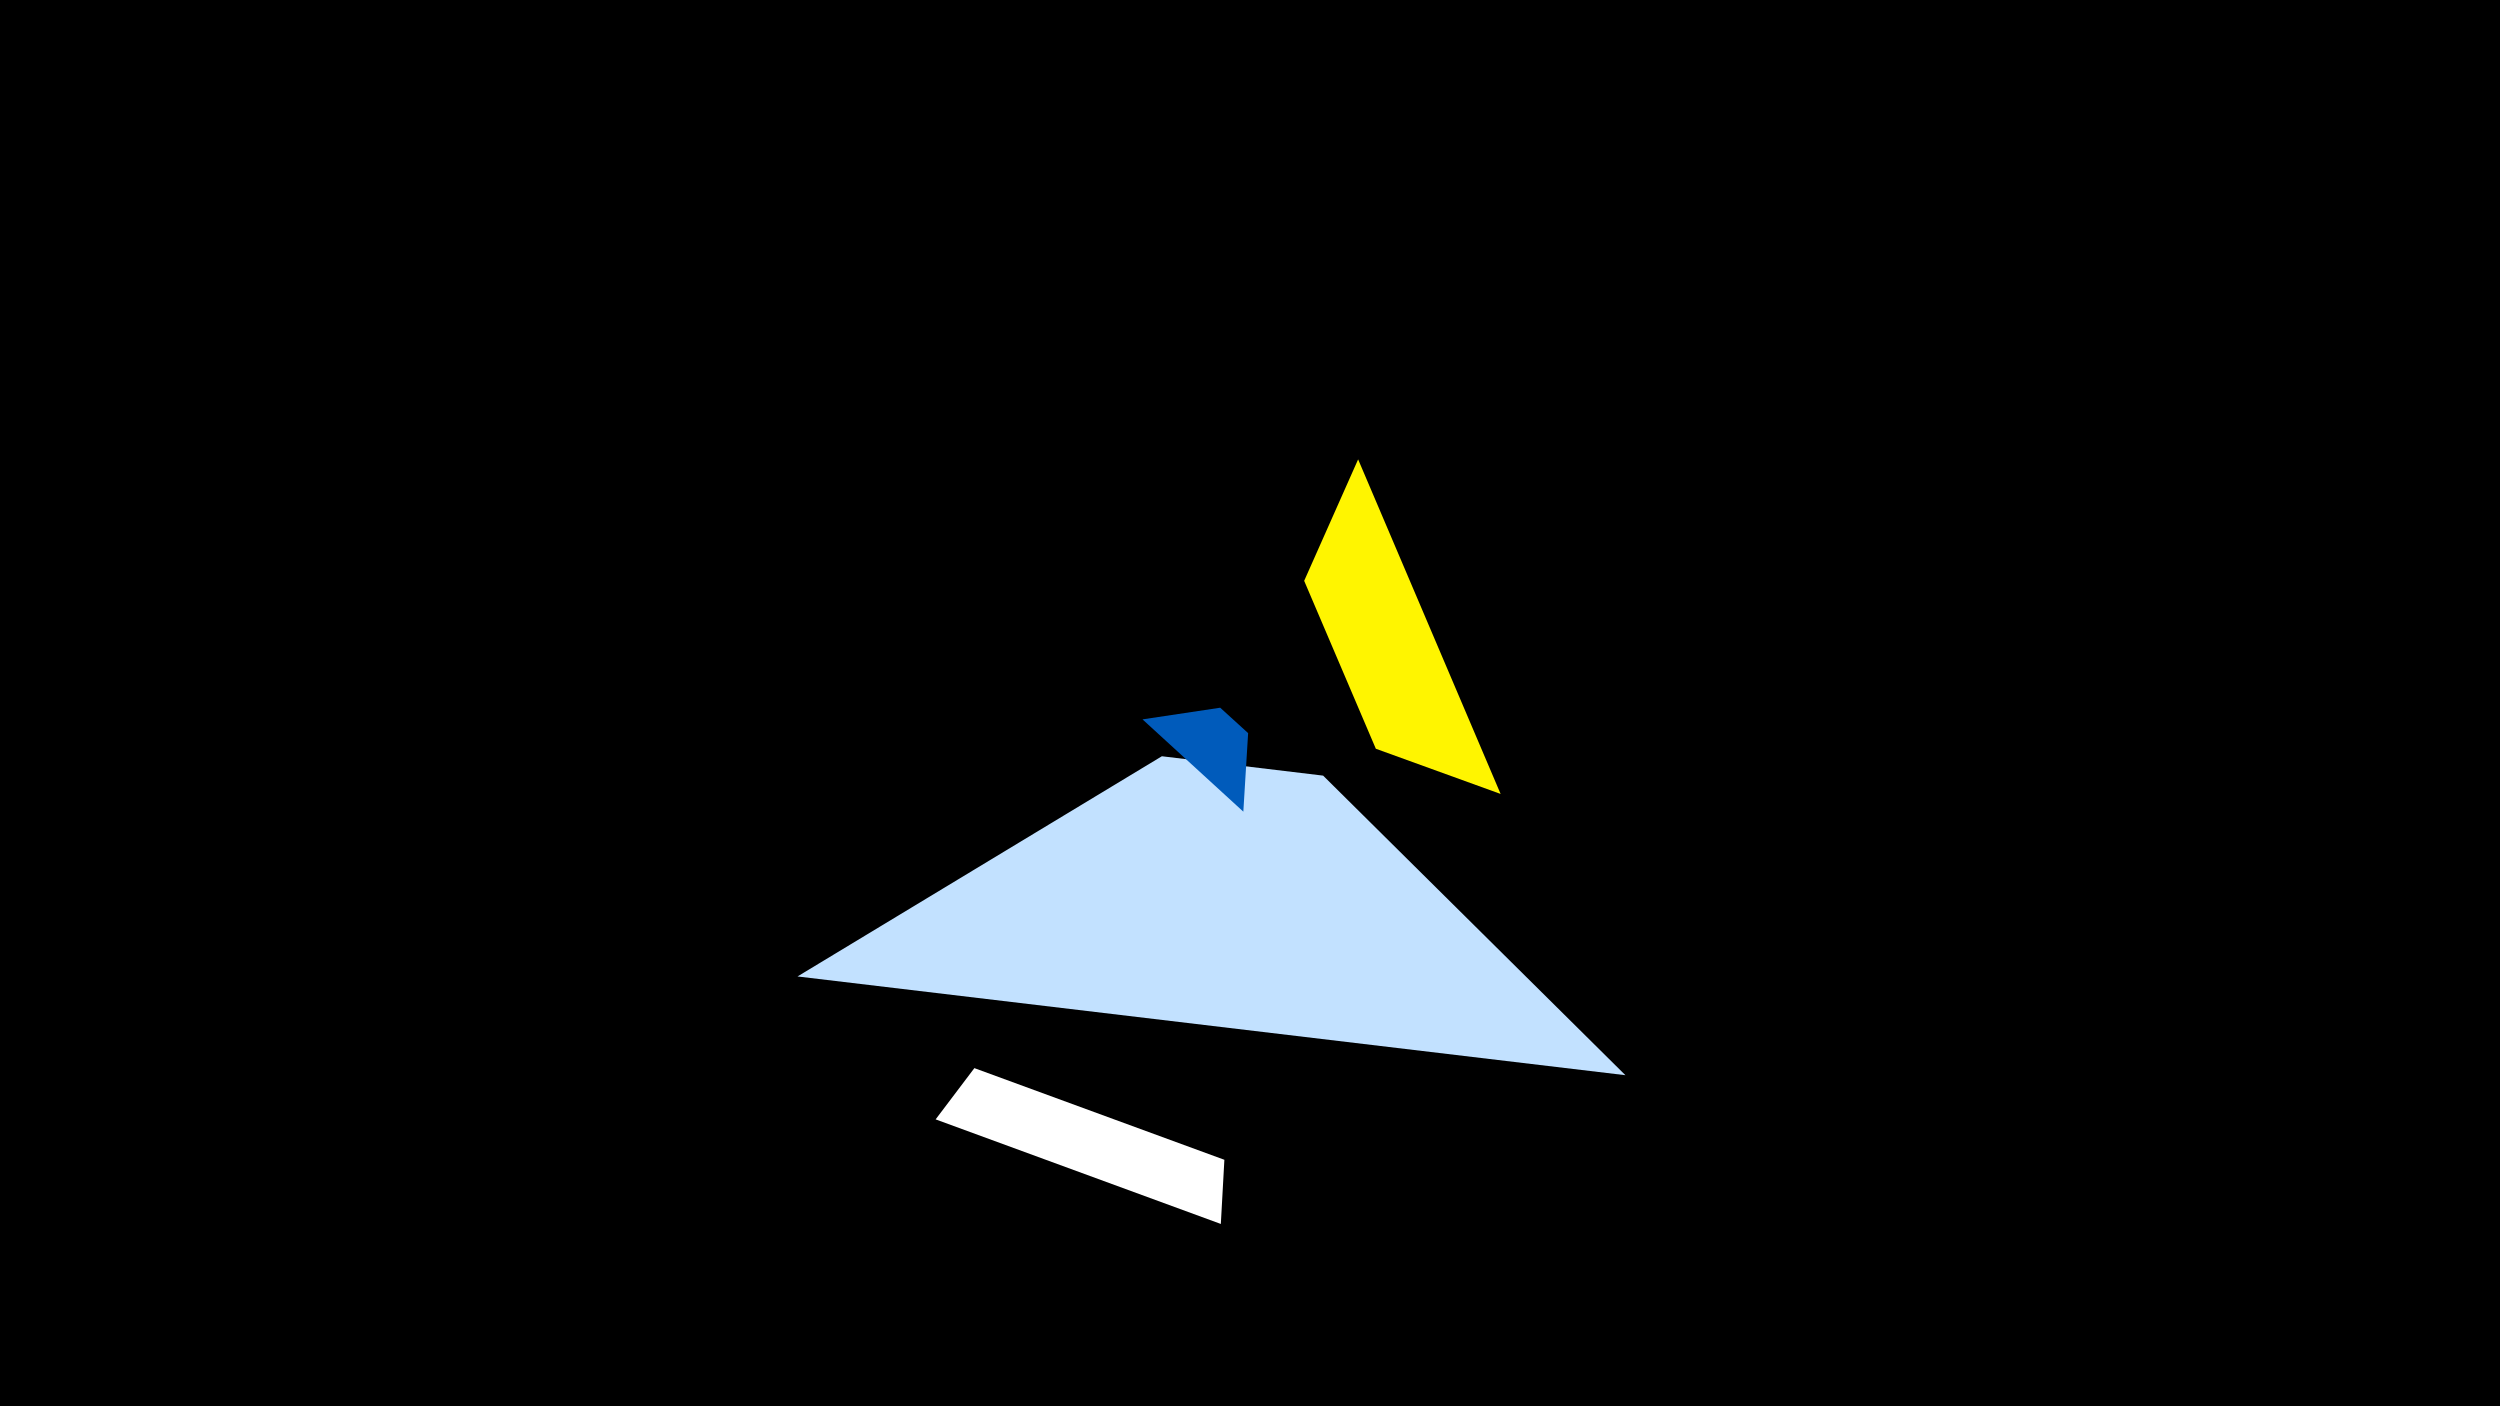 <svg width="1200" height="675" viewBox="-500 -500 1200 675" xmlns="http://www.w3.org/2000/svg"><title>19099</title><path d="M-500-500h1200v675h-1200z" fill="#000"/><path d="M220.3-118.9l-68.4-160.6-25.9 58.3 34.4 80.6z" fill="#fff500"/><path d="M-50.9 37.3l136.9 50.2 1.7-30.8-120-44z" fill="#fff"/><path d="M-117.2-31.3l397.4 47.4-145.1-143.8-77.4-9.3z" fill="#c2e1ff"/><path d="M96.8-110.4l-48.4-44.3 37.3-5.6 13.4 12.2z" fill="#005bbb"/></svg>